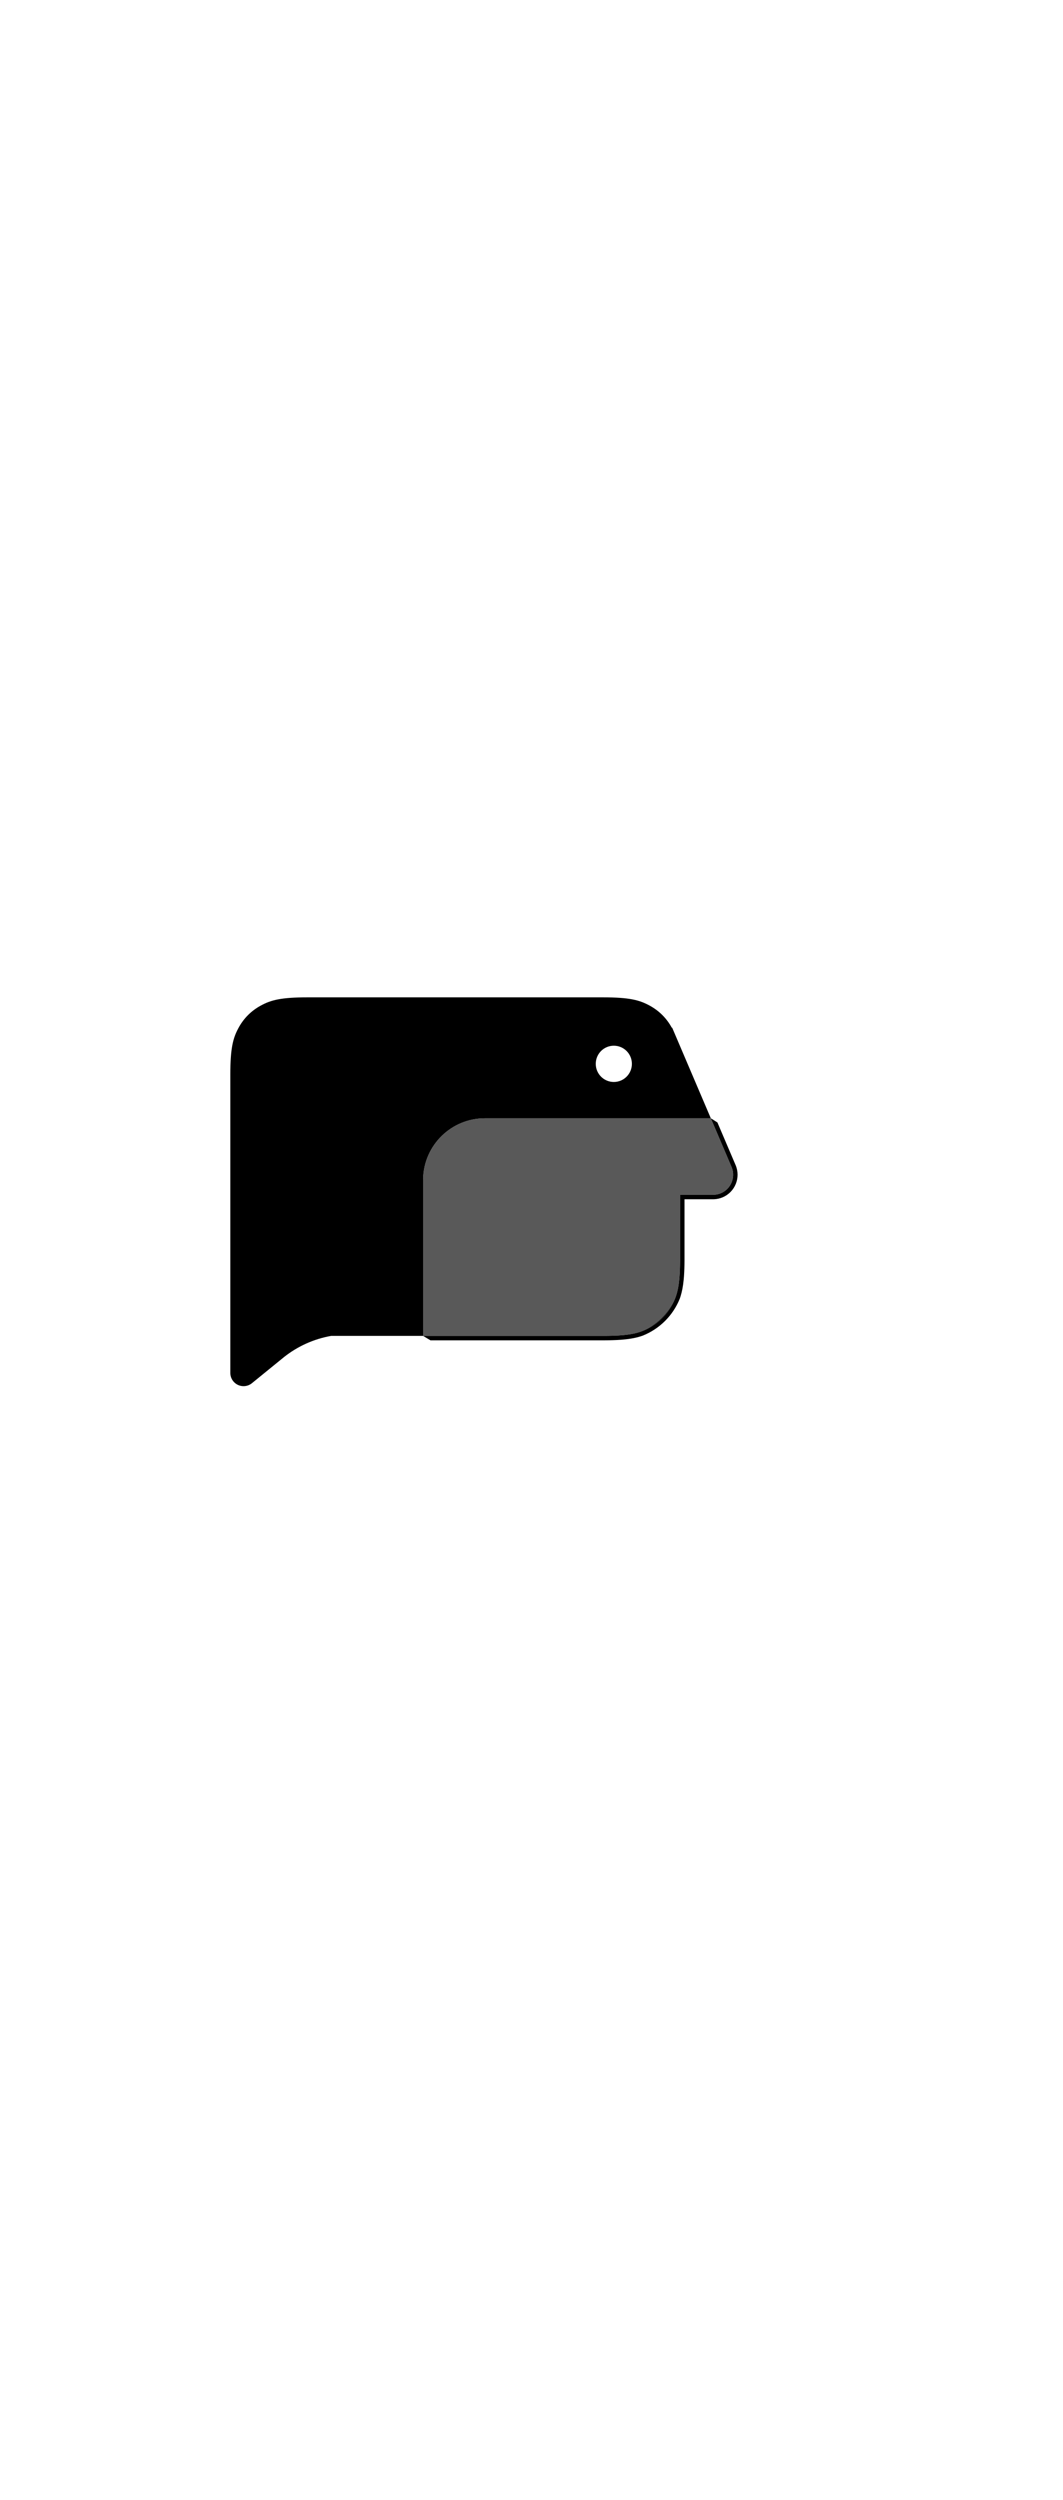 <?xml version="1.0" encoding="UTF-8"?>
<svg width="240px" height="564px" viewBox="0 0 240 564" version="1.1" xmlns="http://www.w3.org/2000/svg" xmlns:xlink="http://www.w3.org/1999/xlink">
    <title>com_android_mms_b_s5_1x2_1_mc</title>
    <g id="com_android_mms" stroke="none" stroke-width="1" fill="none" fill-rule="evenodd">
        <g id="编组" transform="translate(52, 225)" fill="#000000">
            <g id="矩形">
                <path d="M84.112,1.61120555e-15 C90.175,-9.36156823e-16 92.373,0.631 94.589,1.817 C96.799,2.999 98.535,4.732 99.72,6.939 L99.724,6.759 L110.407,31.785 L108.483,27.278 L57.483,27.278 C49.876,27.278 43.689,33.362 43.523,40.929 L43.52,41.241 L43.52,76.377 L84.112,76.379 L22.763,76.377 C18.818,77.071 15.205,78.735 12.178,81.113 L4.88,87.049 C4.346,87.483 3.68,87.72 2.992,87.72 C1.399,87.72 0.096,86.474 0.005,84.904 L0,84.728 L-4.372532e-16,17.434 C2.54056701e-16,11.372 0.631,9.174 1.817,6.957 C3.002,4.741 4.741,3.002 6.957,1.817 C9.174,0.631 11.372,4.09260073e-16 17.434,-7.04371409e-16 L84.112,1.61120555e-15 Z M100.534,67.648 C100.303,68.282 100.035,68.851 99.73,69.421 C98.545,71.638 96.806,73.377 94.589,74.562 C94.018,74.867 93.449,75.136 92.814,75.366 C96.205,73.995 98.935,71.331 100.392,67.985 L100.534,67.648 Z M86.587,10.911 C84.333,10.911 82.507,12.743 82.507,15.003 C82.507,17.263 84.333,19.095 86.587,19.095 C88.84,19.095 90.667,17.263 90.667,15.003 C90.667,12.743 88.84,10.911 86.587,10.911 Z" id="形状结合"></path>
            </g>
            <path d="M108.483,27.278 L113.163,38.241 C114.146,40.544 113.076,43.207 110.774,44.19 C110.211,44.43 109.606,44.554 108.994,44.554 L101.546,44.554 L101.547,58.944 C101.547,63.437 101.2,65.808 100.538,67.636 C99.121,71.15 96.315,73.956 92.799,75.372 C90.972,76.033 88.602,76.379 84.112,76.379 L43.52,76.377 L43.52,41.241 C43.52,33.529 49.771,27.278 57.483,27.278 L108.483,27.278 Z" id="形状结合" opacity="0.65"></path>
            <path d="M108.485,27.281 L109.975,28.226 L114.083,37.848 C115.283,40.659 113.977,43.91 111.166,45.11 C110.565,45.366 109.925,45.514 109.274,45.547 L108.994,45.554 L102.545,45.554 L102.545,59.406 L102.536,60.289 L102.516,61.122 L102.485,61.907 L102.444,62.648 L102.419,63.003 L102.362,63.683 C102.218,65.183 101.985,66.394 101.65,67.465 L101.546,67.782 L101.465,68.01 C99.947,71.776 96.94,74.782 93.139,76.313 C91.901,76.76 90.48,77.053 88.607,77.217 L88.167,77.252 L87.448,77.298 L87.073,77.318 L86.288,77.348 L85.456,77.368 L84.573,77.378 L45.191,77.378 L43.52,76.379 L43.52,76.377 L84.539,76.378 L84.539,76.378 L85.354,76.369 L85.354,76.369 L86.12,76.352 L86.12,76.352 L86.839,76.326 L86.839,76.326 L87.515,76.293 L87.515,76.293 L88.15,76.25 L88.15,76.25 L88.746,76.2 C88.842,76.19 88.937,76.181 89.03,76.171 L89.573,76.108 C89.661,76.097 89.747,76.085 89.832,76.074 L90.327,75.998 C90.407,75.985 90.486,75.972 90.563,75.958 L91.016,75.87 C91.089,75.855 91.162,75.839 91.233,75.824 L91.649,75.724 C91.785,75.69 91.916,75.654 92.045,75.617 L92.421,75.501 L92.421,75.501 L92.782,75.378 L92.782,75.378 L93.129,75.247 L93.129,75.247 L93.465,75.108 C93.52,75.085 93.575,75.06 93.629,75.036 L93.953,74.886 L93.953,74.886 L94.272,74.728 L94.272,74.728 L94.589,74.562 C96.806,73.377 98.545,71.638 99.73,69.421 L99.896,69.104 L99.896,69.104 L100.054,68.785 L100.054,68.785 L100.204,68.461 C100.228,68.407 100.253,68.352 100.276,68.297 L100.415,67.961 L100.415,67.961 L100.546,67.614 L100.546,67.614 L100.669,67.253 L100.669,67.253 L100.785,66.877 C100.822,66.748 100.858,66.617 100.892,66.481 L100.991,66.065 C101.007,65.994 101.023,65.921 101.038,65.848 L101.126,65.395 C101.139,65.318 101.153,65.239 101.166,65.159 L101.242,64.664 C101.253,64.579 101.265,64.493 101.276,64.405 L101.339,63.862 C101.349,63.769 101.358,63.674 101.368,63.578 L101.418,62.982 L101.418,62.982 L101.46,62.347 L101.46,62.347 L101.494,61.671 C101.499,61.555 101.504,61.437 101.508,61.317 L101.53,60.575 C101.532,60.447 101.535,60.317 101.537,60.186 L101.546,59.371 L101.546,59.371 L101.546,44.554 L108.994,44.554 C109.606,44.554 110.211,44.43 110.774,44.19 C113.009,43.236 114.082,40.699 113.245,38.445 L113.163,38.241 L108.485,27.281 Z" id="路径"></path>
        </g>
    </g>
</svg>